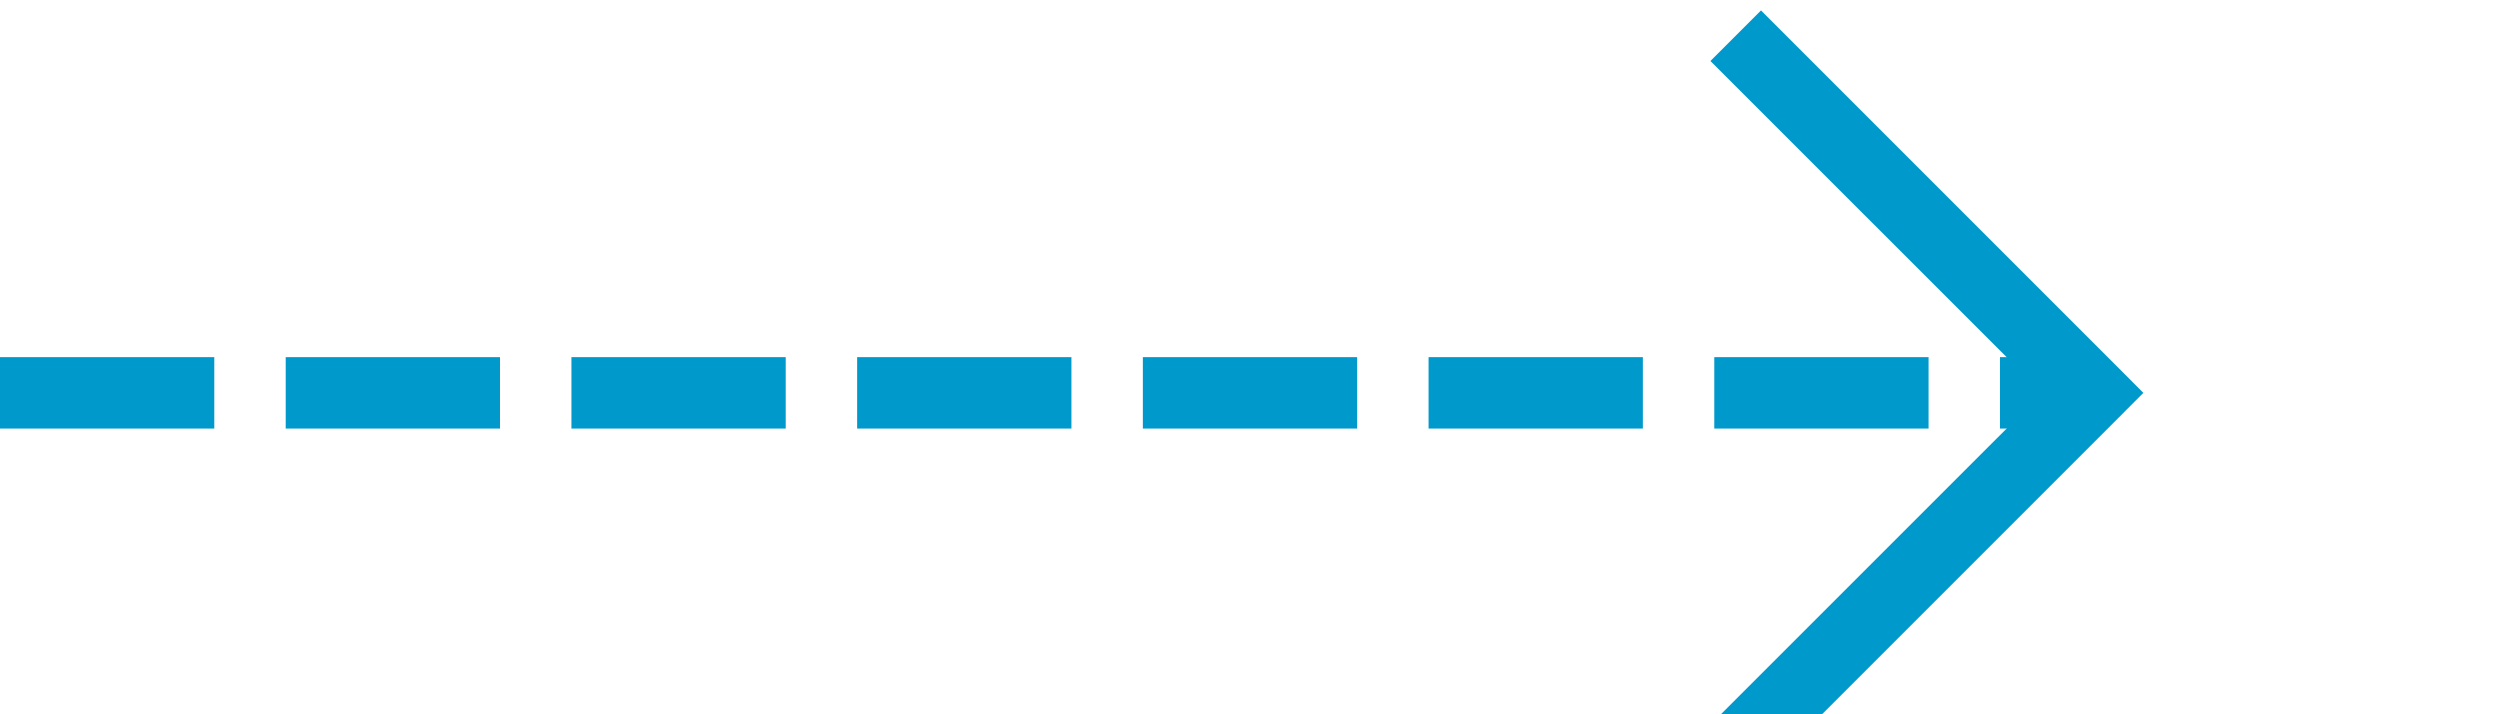 ﻿<?xml version="1.0" encoding="utf-8"?>
<svg version="1.1" xmlns:xlink="http://www.w3.org/1999/xlink" width="35px" height="10px" preserveAspectRatio="xMinYMid meet" viewBox="703 1186  35 8" xmlns="http://www.w3.org/2000/svg">
  <path d="M 703 1190.5  L 732 1190.5  " stroke-width="1" stroke-dasharray="3,1" stroke="#0099cc" fill="none" />
  <path d="M 726.946 1185.854  L 731.593 1190.5  L 726.946 1195.146  L 727.654 1195.854  L 732.654 1190.854  L 733.007 1190.5  L 732.654 1190.146  L 727.654 1185.146  L 726.946 1185.854  Z " fill-rule="nonzero" fill="#0099cc" stroke="none" />
</svg>